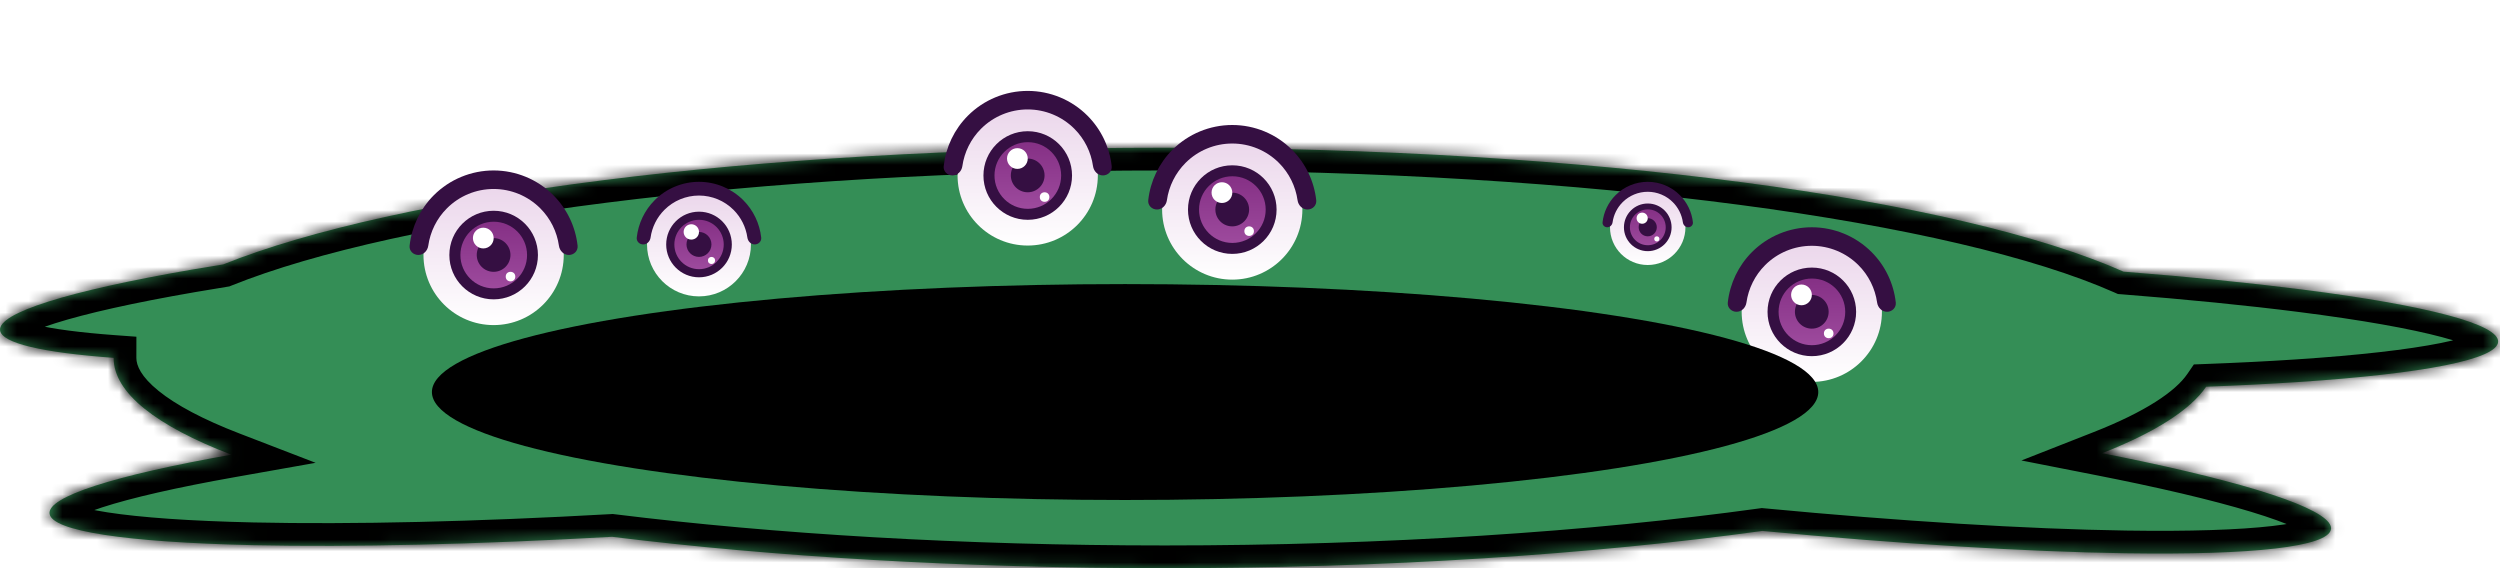 <svg width="220" height="50" viewBox="0 0 220 50" fill="none" xmlns="http://www.w3.org/2000/svg">
<mask id="path-1-inside-1_2248_3883" fill="white">
<path fill-rule="evenodd" clip-rule="evenodd" d="M155.082 46.722C140.151 48.789 122.033 50 102.5 50C84.656 50 67.992 48.989 53.861 47.239C42.018 47.907 30.968 48.169 22.255 47.974C10.986 47.722 4.549 46.725 4.36 45.203C4.175 43.722 9.916 41.862 20.353 40.013C13.738 37.464 10 34.569 10 31.5L10 31.49C3.664 31.026 0.144 30.191 0.004 29.071C-0.185 27.549 5.888 25.626 16.888 23.725C17.781 23.571 18.701 23.418 19.645 23.266C34.792 17.181 66.205 13 102.5 13C140.054 13 172.382 17.476 186.873 23.906C192.644 24.357 197.962 24.886 202.587 25.476C213.709 26.895 219.913 28.551 219.836 30.079C219.758 31.607 213.404 32.883 202.172 33.625C199.678 33.789 196.989 33.925 194.142 34.031C192.719 36.111 189.567 38.081 184.986 39.881C186.233 40.126 187.438 40.373 188.597 40.619C199.464 42.931 205.408 45.08 205.122 46.593C204.837 48.106 198.344 48.86 187.073 48.689C178.243 48.555 167.045 47.861 155.082 46.722Z"/>
</mask>
<path fill-rule="evenodd" clip-rule="evenodd" d="M155.082 46.722C140.151 48.789 122.033 50 102.5 50C84.656 50 67.992 48.989 53.861 47.239C42.018 47.907 30.968 48.169 22.255 47.974C10.986 47.722 4.549 46.725 4.36 45.203C4.175 43.722 9.916 41.862 20.353 40.013C13.738 37.464 10 34.569 10 31.5L10 31.49C3.664 31.026 0.144 30.191 0.004 29.071C-0.185 27.549 5.888 25.626 16.888 23.725C17.781 23.571 18.701 23.418 19.645 23.266C34.792 17.181 66.205 13 102.5 13C140.054 13 172.382 17.476 186.873 23.906C192.644 24.357 197.962 24.886 202.587 25.476C213.709 26.895 219.913 28.551 219.836 30.079C219.758 31.607 213.404 32.883 202.172 33.625C199.678 33.789 196.989 33.925 194.142 34.031C192.719 36.111 189.567 38.081 184.986 39.881C186.233 40.126 187.438 40.373 188.597 40.619C199.464 42.931 205.408 45.08 205.122 46.593C204.837 48.106 198.344 48.86 187.073 48.689C178.243 48.555 167.045 47.861 155.082 46.722Z" fill="#348E56"/>
<path d="M155.082 46.722L155.271 44.731L155.039 44.709L154.807 44.741L155.082 46.722ZM53.861 47.239L54.107 45.254L53.928 45.232L53.748 45.242L53.861 47.239ZM22.255 47.974L22.299 45.975L22.255 47.974ZM4.36 45.203L2.375 45.45H2.375L4.36 45.203ZM20.353 40.013L20.702 41.982L27.775 40.728L21.072 38.146L20.353 40.013ZM10 31.5L8 31.497V31.5H10ZM10 31.49L12 31.493L12.003 29.631L10.146 29.495L10 31.49ZM0.004 29.071L-1.98 29.318L0.004 29.071ZM16.888 23.725L16.547 21.754L16.888 23.725ZM19.645 23.266L19.962 25.241L20.183 25.205L20.39 25.122L19.645 23.266ZM186.873 23.906L186.062 25.734L186.375 25.873L186.717 25.9L186.873 23.906ZM202.587 25.476L202.84 23.492L202.587 25.476ZM219.836 30.079L221.833 30.181L219.836 30.079ZM202.172 33.625L202.04 31.629L202.172 33.625ZM194.142 34.031L194.068 32.032L193.06 32.07L192.491 32.902L194.142 34.031ZM184.986 39.881L184.254 38.02L177.885 40.522L184.6 41.843L184.986 39.881ZM188.597 40.619L189.013 38.663L188.597 40.619ZM205.122 46.593L203.157 46.222V46.222L205.122 46.593ZM187.073 48.689L187.043 50.689L187.073 48.689ZM102.5 52C122.11 52 140.321 50.785 155.356 48.703L154.807 44.741C139.982 46.794 121.956 48 102.5 48V52ZM53.615 49.224C67.838 50.986 84.585 52 102.5 52V48C84.728 48 68.146 46.993 54.107 45.254L53.615 49.224ZM22.21 49.974C30.991 50.17 42.096 49.906 53.974 49.236L53.748 45.242C41.939 45.908 30.944 46.168 22.299 45.975L22.21 49.974ZM2.375 45.45C2.488 46.353 3.034 46.959 3.469 47.308C3.91 47.662 4.432 47.916 4.93 48.108C5.936 48.497 7.277 48.798 8.847 49.041C12.016 49.532 16.544 49.847 22.21 49.974L22.299 45.975C16.697 45.849 12.372 45.539 9.459 45.088C7.987 44.86 6.979 44.611 6.372 44.377C6.064 44.258 5.964 44.182 5.973 44.188C5.976 44.191 6.279 44.433 6.344 44.955L2.375 45.45ZM20.004 38.043C14.755 38.974 10.604 39.92 7.756 40.843C6.349 41.3 5.148 41.786 4.273 42.319C3.839 42.583 3.377 42.923 3.015 43.368C2.643 43.825 2.263 44.546 2.375 45.45L6.344 44.955C6.411 45.489 6.17 45.828 6.117 45.893C6.075 45.945 6.112 45.883 6.354 45.735C6.829 45.445 7.681 45.073 8.991 44.648C11.576 43.81 15.514 42.901 20.702 41.982L20.004 38.043ZM8 31.5C8 33.91 9.469 35.913 11.438 37.506C13.431 39.12 16.237 40.57 19.634 41.879L21.072 38.146C17.854 36.907 15.484 35.636 13.954 34.397C12.4 33.139 12 32.16 12 31.5H8ZM8 31.487L8 31.497L12 31.503L12 31.493L8 31.487ZM-1.98 29.318C-1.818 30.62 -0.78 31.31 -0.219 31.614C0.454 31.979 1.299 32.251 2.21 32.471C4.058 32.916 6.65 33.25 9.854 33.485L10.146 29.495C7.014 29.266 4.677 28.951 3.147 28.582C2.368 28.395 1.912 28.219 1.687 28.098C1.351 27.916 1.896 28.081 1.989 28.824L-1.98 29.318ZM16.547 21.754C11.017 22.71 6.645 23.684 3.646 24.633C2.164 25.102 0.907 25.599 -0.005 26.141C-0.456 26.408 -0.934 26.751 -1.308 27.197C-1.691 27.653 -2.096 28.388 -1.98 29.318L1.989 28.824C2.057 29.373 1.8 29.715 1.757 29.767C1.721 29.809 1.772 29.737 2.036 29.581C2.553 29.274 3.466 28.886 4.854 28.447C7.595 27.579 11.759 26.641 17.229 25.696L16.547 21.754ZM19.328 21.291C18.376 21.444 17.449 21.599 16.547 21.754L17.229 25.696C18.113 25.543 19.025 25.391 19.962 25.241L19.328 21.291ZM102.5 11C66.157 11 34.42 15.175 18.899 21.41L20.39 25.122C35.164 19.187 66.254 15 102.5 15V11ZM187.684 22.078C180.171 18.744 168.237 15.989 153.597 14.059C138.91 12.123 121.352 11 102.5 11V15C121.203 15 138.585 16.115 153.074 18.025C167.608 19.94 179.083 22.638 186.062 25.734L187.684 22.078ZM202.84 23.492C198.176 22.897 192.824 22.365 187.029 21.912L186.717 25.9C192.464 26.349 197.749 26.875 202.334 27.46L202.84 23.492ZM221.833 30.181C221.88 29.249 221.426 28.549 221.025 28.126C220.629 27.707 220.136 27.391 219.67 27.145C218.727 26.648 217.441 26.208 215.927 25.804C212.867 24.988 208.432 24.206 202.84 23.492L202.334 27.46C207.864 28.166 212.093 28.921 214.896 29.669C216.314 30.047 217.259 30.396 217.805 30.684C218.083 30.831 218.149 30.906 218.121 30.875C218.088 30.841 217.81 30.527 217.838 29.977L221.833 30.181ZM202.304 35.62C207.951 35.247 212.45 34.736 215.58 34.107C217.13 33.796 218.45 33.436 219.432 33.002C219.917 32.787 220.428 32.508 220.852 32.127C221.274 31.748 221.786 31.101 221.833 30.181L217.838 29.977C217.866 29.439 218.162 29.166 218.178 29.152C218.195 29.137 218.109 29.213 217.813 29.344C217.23 29.602 216.246 29.894 214.793 30.186C211.919 30.762 207.625 31.26 202.04 31.629L202.304 35.62ZM194.216 36.029C197.08 35.923 199.788 35.786 202.304 35.62L202.04 31.629C199.568 31.792 196.899 31.927 194.068 32.032L194.216 36.029ZM185.717 41.742C190.347 39.923 194.005 37.773 195.793 35.16L192.491 32.902C191.433 34.449 188.787 36.239 184.254 38.02L185.717 41.742ZM189.013 38.663C187.843 38.414 186.628 38.166 185.372 37.919L184.6 41.843C185.837 42.087 187.032 42.331 188.181 42.575L189.013 38.663ZM207.088 46.964C207.262 46.041 206.904 45.28 206.539 44.795C206.186 44.326 205.722 43.96 205.286 43.674C204.402 43.095 203.173 42.549 201.722 42.025C198.784 40.963 194.477 39.825 189.013 38.663L188.181 42.575C193.584 43.725 197.682 44.818 200.362 45.786C201.719 46.277 202.602 46.697 203.092 47.019C203.343 47.183 203.381 47.252 203.341 47.199C203.289 47.129 203.054 46.767 203.157 46.222L207.088 46.964ZM187.043 50.689C192.71 50.775 197.252 50.631 200.448 50.26C202.031 50.076 203.386 49.825 204.411 49.477C204.919 49.304 205.45 49.072 205.904 48.742C206.35 48.417 206.921 47.847 207.088 46.964L203.157 46.222C203.204 45.975 203.305 45.791 203.392 45.673C203.475 45.563 203.544 45.513 203.55 45.508C203.551 45.507 203.439 45.582 203.122 45.69C202.497 45.903 201.471 46.114 199.987 46.286C197.047 46.627 192.708 46.775 187.104 46.689L187.043 50.689ZM154.892 48.713C166.89 49.855 178.143 50.553 187.043 50.689L187.104 46.689C178.342 46.556 167.2 45.867 155.271 44.731L154.892 48.713Z" fill="black" mask="url(#path-1-inside-1_2248_3883)"/>
<g filter="url(#filter0_d_2248_3883)">
<circle cx="90.438" cy="13.436" r="6.172" fill="url(#paint0_linear_2248_3883)"/>
<circle cx="90.441" cy="13.445" r="3.898" fill="#350F42"/>
<circle cx="90.448" cy="13.444" r="2.933" fill="url(#paint1_linear_2248_3883)"/>
<circle cx="90.437" cy="13.437" r="1.484" fill="#350F42"/>
<path d="M97.058 13.437C97.509 13.437 97.878 13.071 97.829 12.623C97.645 10.95 96.897 9.38 95.695 8.178C94.301 6.784 92.409 6 90.437 6C88.464 6 86.573 6.784 85.178 8.178C83.977 9.38 83.229 10.95 83.045 12.623C82.995 13.071 83.365 13.437 83.815 13.437C84.265 13.437 84.624 13.07 84.687 12.624C84.862 11.384 85.435 10.226 86.331 9.331C87.42 8.242 88.897 7.63 90.437 7.63C91.977 7.63 93.454 8.242 94.543 9.331C95.438 10.226 96.011 11.384 96.186 12.624C96.249 13.07 96.608 13.437 97.058 13.437Z" fill="#350F42"/>
<circle cx="89.53" cy="11.95" r="0.913" fill="white"/>
<circle cx="91.925" cy="15.341" r="0.421" fill="white"/>
<circle cx="61.511" cy="19.509" r="4.573" fill="url(#paint2_linear_2248_3883)"/>
<circle cx="61.513" cy="19.515" r="2.888" fill="#350F42"/>
<circle cx="61.516" cy="19.515" r="2.173" fill="url(#paint3_linear_2248_3883)"/>
<circle cx="61.509" cy="19.509" r="1.099" fill="#350F42"/>
<path d="M66.416 19.51C66.749 19.51 67.023 19.239 66.987 18.907C66.85 17.668 66.296 16.504 65.406 15.614C64.373 14.581 62.971 14 61.51 14C60.048 14 58.647 14.581 57.614 15.614C56.724 16.504 56.169 17.668 56.033 18.907C55.997 19.239 56.27 19.51 56.604 19.51C56.937 19.51 57.203 19.238 57.25 18.908C57.38 17.989 57.804 17.131 58.468 16.468C59.275 15.661 60.369 15.208 61.51 15.208C62.651 15.208 63.745 15.661 64.552 16.468C65.215 17.131 65.64 17.989 65.77 18.908C65.816 19.238 66.082 19.51 66.416 19.51Z" fill="#350F42"/>
<circle cx="60.836" cy="18.409" r="0.676" fill="white"/>
<circle cx="62.613" cy="20.922" r="0.312" fill="white"/>
<circle cx="108.438" cy="16.436" r="6.172" fill="url(#paint4_linear_2248_3883)"/>
<circle cx="108.441" cy="16.445" r="3.898" fill="#350F42"/>
<circle cx="108.448" cy="16.444" r="2.933" fill="url(#paint5_linear_2248_3883)"/>
<circle cx="108.437" cy="16.437" r="1.484" fill="#350F42"/>
<path d="M115.058 16.437C115.509 16.437 115.878 16.071 115.829 15.623C115.645 13.95 114.897 12.38 113.695 11.178C112.301 9.784 110.409 9 108.437 9C106.464 9 104.573 9.784 103.178 11.178C101.977 12.38 101.229 13.95 101.045 15.623C100.995 16.071 101.365 16.437 101.815 16.437C102.265 16.437 102.624 16.07 102.687 15.624C102.862 14.384 103.435 13.226 104.331 12.331C105.42 11.242 106.897 10.63 108.437 10.63C109.977 10.63 111.454 11.242 112.543 12.331C113.438 13.226 114.011 14.384 114.186 15.624C114.249 16.07 114.608 16.437 115.058 16.437Z" fill="#350F42"/>
<circle cx="107.53" cy="14.95" r="0.913" fill="white"/>
<circle cx="109.925" cy="18.341" r="0.421" fill="white"/>
<circle cx="159.438" cy="25.436" r="6.172" fill="url(#paint6_linear_2248_3883)"/>
<circle cx="159.441" cy="25.445" r="3.898" fill="#350F42"/>
<circle cx="159.448" cy="25.444" r="2.933" fill="url(#paint7_linear_2248_3883)"/>
<circle cx="159.437" cy="25.437" r="1.484" fill="#350F42"/>
<path d="M166.058 25.437C166.509 25.437 166.878 25.071 166.829 24.623C166.645 22.95 165.897 21.38 164.695 20.178C163.301 18.784 161.409 18 159.437 18C157.464 18 155.573 18.784 154.178 20.178C152.977 21.38 152.229 22.95 152.045 24.623C151.995 25.071 152.365 25.437 152.815 25.437C153.265 25.437 153.624 25.07 153.687 24.624C153.862 23.384 154.435 22.226 155.331 21.331C156.42 20.242 157.897 19.63 159.437 19.63C160.977 19.63 162.454 20.242 163.543 21.331C164.438 22.226 165.011 23.384 165.186 24.624C165.249 25.07 165.608 25.437 166.058 25.437Z" fill="#350F42"/>
<circle cx="158.53" cy="23.95" r="0.913" fill="white"/>
<circle cx="160.925" cy="27.341" r="0.421" fill="white"/>
<circle cx="145" cy="18" r="3.32" fill="url(#paint8_linear_2248_3883)"/>
<circle cx="145.003" cy="18.005" r="2.097" fill="#350F42"/>
<circle cx="145.007" cy="18.003" r="1.577" fill="url(#paint9_linear_2248_3883)"/>
<circle cx="145.001" cy="17.999" r="0.798" fill="#350F42"/>
<path d="M148.562 18C148.804 18 149.002 17.803 148.976 17.562C148.877 16.663 148.475 15.818 147.828 15.172C147.078 14.421 146.061 14 145 14C143.939 14 142.922 14.421 142.172 15.172C141.525 15.818 141.123 16.663 141.024 17.562C140.998 17.803 141.196 18 141.438 18C141.68 18 141.874 17.803 141.907 17.563C142.002 16.896 142.31 16.273 142.792 15.791C143.377 15.206 144.172 14.877 145 14.877C145.828 14.877 146.623 15.206 147.208 15.791C147.69 16.273 147.998 16.896 148.093 17.563C148.126 17.803 148.32 18 148.562 18Z" fill="#350F42"/>
<circle cx="144.511" cy="17.2" r="0.491" fill="white"/>
<circle cx="145.801" cy="19.024" r="0.227" fill="white"/>
<circle cx="43.438" cy="20.436" r="6.172" fill="url(#paint10_linear_2248_3883)"/>
<circle cx="43.441" cy="20.445" r="3.898" fill="#350F42"/>
<circle cx="43.448" cy="20.444" r="2.933" fill="url(#paint11_linear_2248_3883)"/>
<circle cx="43.437" cy="20.437" r="1.484" fill="#350F42"/>
<path d="M50.059 20.437C50.509 20.437 50.878 20.071 50.829 19.623C50.645 17.95 49.897 16.38 48.695 15.178C47.301 13.784 45.409 13 43.437 13C41.464 13 39.573 13.784 38.178 15.178C36.977 16.38 36.229 17.95 36.045 19.623C35.995 20.071 36.365 20.437 36.815 20.437C37.265 20.437 37.624 20.07 37.687 19.624C37.862 18.384 38.435 17.226 39.331 16.331C40.42 15.242 41.897 14.63 43.437 14.63C44.977 14.63 46.454 15.242 47.543 16.331C48.438 17.226 49.011 18.384 49.186 19.624C49.249 20.07 49.608 20.437 50.059 20.437Z" fill="#350F42"/>
<circle cx="42.53" cy="18.95" r="0.913" fill="white"/>
<circle cx="44.925" cy="22.341" r="0.421" fill="white"/>
</g>
<ellipse cx="99.008" cy="34.5" rx="61" ry="9.5" fill="black"/>
<defs>
<filter id="filter0_d_2248_3883" x="28.039" y="0" width="146.793" height="41.609" filterUnits="userSpaceOnUse" color-interpolation-filters="sRGB">
<feFlood flood-opacity="0" result="BackgroundImageFix"/>
<feColorMatrix in="SourceAlpha" type="matrix" values="0 0 0 0 0 0 0 0 0 0 0 0 0 0 0 0 0 0 127 0" result="hardAlpha"/>
<feMorphology radius="4" operator="dilate" in="SourceAlpha" result="effect1_dropShadow_2248_3883"/>
<feOffset dy="2"/>
<feGaussianBlur stdDeviation="2"/>
<feComposite in2="hardAlpha" operator="out"/>
<feColorMatrix type="matrix" values="0 0 0 0 0.208 0 0 0 0 0.059 0 0 0 0 0.259 0 0 0 1 0"/>
<feBlend mode="normal" in2="BackgroundImageFix" result="effect1_dropShadow_2248_3883"/>
<feBlend mode="normal" in="SourceGraphic" in2="effect1_dropShadow_2248_3883" result="shape"/>
</filter>
<linearGradient id="paint0_linear_2248_3883" x1="90.438" y1="7.264" x2="90.438" y2="19.608" gradientUnits="userSpaceOnUse">
<stop stop-color="#EBD6EB"/>
<stop offset="1" stop-color="white"/>
</linearGradient>
<linearGradient id="paint1_linear_2248_3883" x1="90.448" y1="10.512" x2="90.448" y2="16.377" gradientUnits="userSpaceOnUse">
<stop stop-color="#853085"/>
<stop offset="1" stop-color="#9D4A9D"/>
</linearGradient>
<linearGradient id="paint2_linear_2248_3883" x1="61.511" y1="14.935" x2="61.511" y2="24.082" gradientUnits="userSpaceOnUse">
<stop stop-color="#EBD6EB"/>
<stop offset="1" stop-color="white"/>
</linearGradient>
<linearGradient id="paint3_linear_2248_3883" x1="61.516" y1="17.342" x2="61.516" y2="21.687" gradientUnits="userSpaceOnUse">
<stop stop-color="#853085"/>
<stop offset="1" stop-color="#9D4A9D"/>
</linearGradient>
<linearGradient id="paint4_linear_2248_3883" x1="108.438" y1="10.264" x2="108.438" y2="22.608" gradientUnits="userSpaceOnUse">
<stop stop-color="#EBD6EB"/>
<stop offset="1" stop-color="white"/>
</linearGradient>
<linearGradient id="paint5_linear_2248_3883" x1="108.448" y1="13.512" x2="108.448" y2="19.377" gradientUnits="userSpaceOnUse">
<stop stop-color="#853085"/>
<stop offset="1" stop-color="#9D4A9D"/>
</linearGradient>
<linearGradient id="paint6_linear_2248_3883" x1="159.438" y1="19.264" x2="159.438" y2="31.608" gradientUnits="userSpaceOnUse">
<stop stop-color="#EBD6EB"/>
<stop offset="1" stop-color="white"/>
</linearGradient>
<linearGradient id="paint7_linear_2248_3883" x1="159.448" y1="22.512" x2="159.448" y2="28.377" gradientUnits="userSpaceOnUse">
<stop stop-color="#853085"/>
<stop offset="1" stop-color="#9D4A9D"/>
</linearGradient>
<linearGradient id="paint8_linear_2248_3883" x1="145" y1="14.68" x2="145" y2="21.32" gradientUnits="userSpaceOnUse">
<stop stop-color="#EBD6EB"/>
<stop offset="1" stop-color="white"/>
</linearGradient>
<linearGradient id="paint9_linear_2248_3883" x1="145.007" y1="16.426" x2="145.007" y2="19.58" gradientUnits="userSpaceOnUse">
<stop stop-color="#853085"/>
<stop offset="1" stop-color="#9D4A9D"/>
</linearGradient>
<linearGradient id="paint10_linear_2248_3883" x1="43.438" y1="14.264" x2="43.438" y2="26.608" gradientUnits="userSpaceOnUse">
<stop stop-color="#EBD6EB"/>
<stop offset="1" stop-color="white"/>
</linearGradient>
<linearGradient id="paint11_linear_2248_3883" x1="43.448" y1="17.512" x2="43.448" y2="23.377" gradientUnits="userSpaceOnUse">
<stop stop-color="#853085"/>
<stop offset="1" stop-color="#9D4A9D"/>
</linearGradient>
</defs>
</svg>
